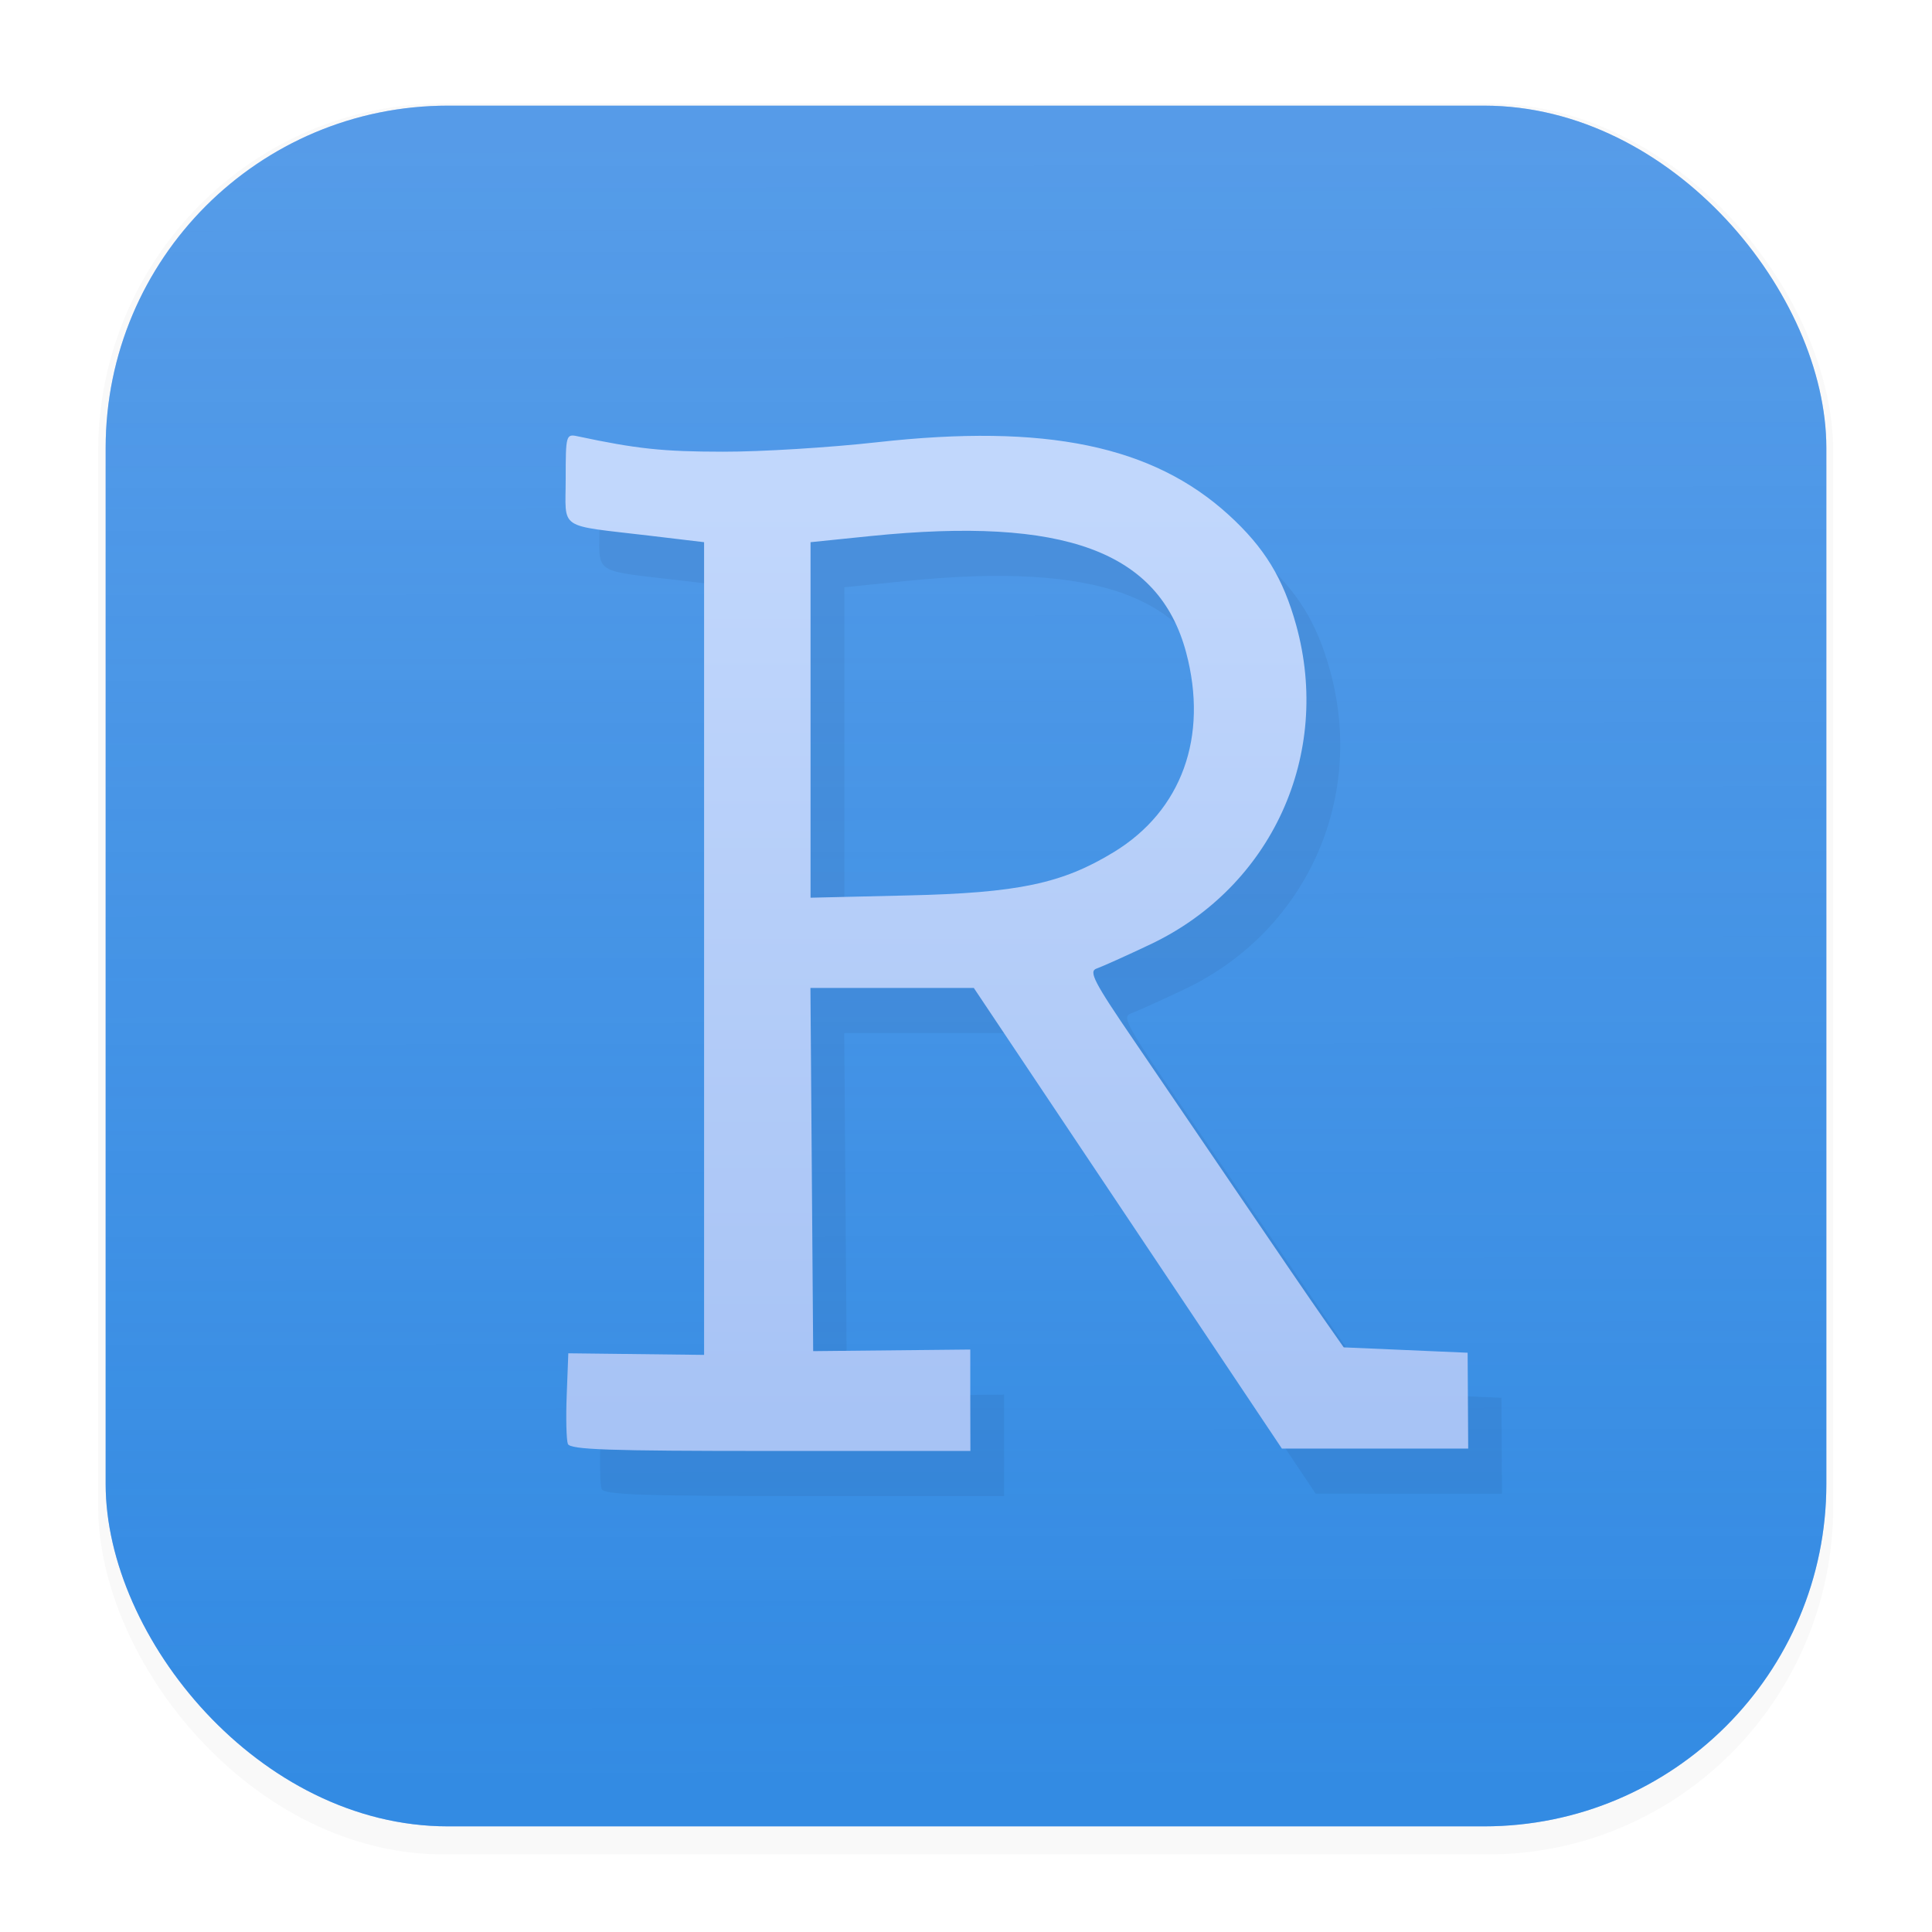 <svg xmlns="http://www.w3.org/2000/svg" width="64" height="64" version="1.1" viewBox="0 0 16.933 16.933">
 <defs>
  <filter id="filter1178" x="-.048" y="-.048" width="1.096" height="1.096" color-interpolation-filters="sRGB">
   <feGaussianBlur stdDeviation="0.307" />
  </filter>
  <linearGradient id="linearGradient1340" x1="8.655" x2="8.643" y1="15.628" y2="1.264" gradientUnits="userSpaceOnUse">
   <stop stop-color="#338be3" offset="0" />
   <stop stop-color="#338be3" stop-opacity=".7" offset="1" />
  </linearGradient>
  <linearGradient id="linearGradient2606" x1="8.116" x2="8.116" y1="4.312" y2="12.331" gradientUnits="userSpaceOnUse">
   <stop stop-color="#c1d7fc" offset="0" />
   <stop stop-color="#a7c3f5" offset="1" />
  </linearGradient>
  <filter id="filter2900" x="-.08" y="-.071" width="1.159" height="1.142" color-interpolation-filters="sRGB">
   <feGaussianBlur stdDeviation="0.263" />
  </filter>
 </defs>
 <g stroke-linecap="round" stroke-linejoin="round">
  <rect transform="matrix(.991 0 0 1 .073 .002)" x=".794" y=".905" width="15.346" height="15.346" rx="3.053" ry="3.053" fill="#000000" filter="url(#filter1178)" opacity=".15" stroke-width="1.249" style="mix-blend-mode:normal" />
  <rect x=".926" y=".926" width="15.081" height="15.081" rx="3" ry="3" fill="#a7c3f5" stroke-width="1.227" />
  <rect x=".012" y=".006" width="16.924" height="16.927" fill="none" opacity=".15" stroke-width="1.052" />
  <rect x=".926" y=".926" width="15.081" height="15.081" rx="3" ry="3" fill="url(#linearGradient1340)" stroke-width="1.227" />
 </g>
 <g transform="translate(.517 .108)" stroke-width=".047">
  <path d="m8.283 12.561v-0.446l-1.377 0.014-0.024-3.183h1.432l2.7 4.037h1.633l-0.005-0.84-1.086-0.047-0.18-0.257c-0.099-0.141-0.422-0.614-0.718-1.05-0.296-0.436-0.722-1.062-0.945-1.389-0.347-0.508-0.394-0.6-0.323-0.624 0.046-0.016 0.258-0.111 0.471-0.212 1.064-0.504 1.593-1.663 1.278-2.799-0.114-0.411-0.278-0.679-0.59-0.964-0.667-0.609-1.605-0.803-3.082-0.638-0.411 0.046-1.02 0.084-1.353 0.083-0.527-4.206e-4 -0.755-0.025-1.272-0.135-0.102-0.022-0.105-0.012-0.105 0.372 0 0.457-0.08 0.402 0.735 0.499l0.478 0.057v7.123l-1.19-0.014-0.014 0.366c-0.008 0.201-3e-3 0.394 0.01 0.428 0.019 0.051 0.356 0.062 1.776 0.062h1.752zm-1.4-5.964v-1.558l0.528-0.054c1.699-0.172 2.527 0.134 2.764 1.021 0.196 0.737-0.038 1.385-0.632 1.748-0.453 0.277-0.839 0.359-1.808 0.381l-0.852 0.02z" fill="#09142b" filter="url(#filter2900)" opacity=".25" />
  <path d="m7.987 12.166v-0.446l-1.377 0.014-0.024-3.183h1.432l2.7 4.037h1.633l-0.005-0.84-1.086-0.047-0.18-0.257c-0.099-0.141-0.422-0.614-0.718-1.05-0.296-0.436-0.722-1.062-0.945-1.389-0.347-0.508-0.394-0.6-0.323-0.624 0.046-0.016 0.258-0.111 0.471-0.212 1.064-0.504 1.593-1.663 1.278-2.799-0.114-0.411-0.278-0.679-0.59-0.964-0.667-0.609-1.605-0.803-3.082-0.638-0.411 0.046-1.02 0.084-1.353 0.083-0.527-4.206e-4 -0.755-0.025-1.272-0.135-0.102-0.022-0.105-0.012-0.105 0.372 0 0.457-0.08 0.402 0.735 0.499l0.478 0.057v7.123l-1.19-0.014-0.014 0.366c-0.008 0.201-3e-3 0.394 0.01 0.428 0.019 0.051 0.356 0.062 1.776 0.062h1.752zm-1.4-5.964v-1.558l0.528-0.054c1.699-0.172 2.527 0.134 2.764 1.021 0.196 0.737-0.038 1.385-0.632 1.748-0.453 0.277-0.839 0.359-1.808 0.381l-0.852 0.02z" fill="url(#linearGradient2606)" />
 </g>
</svg>